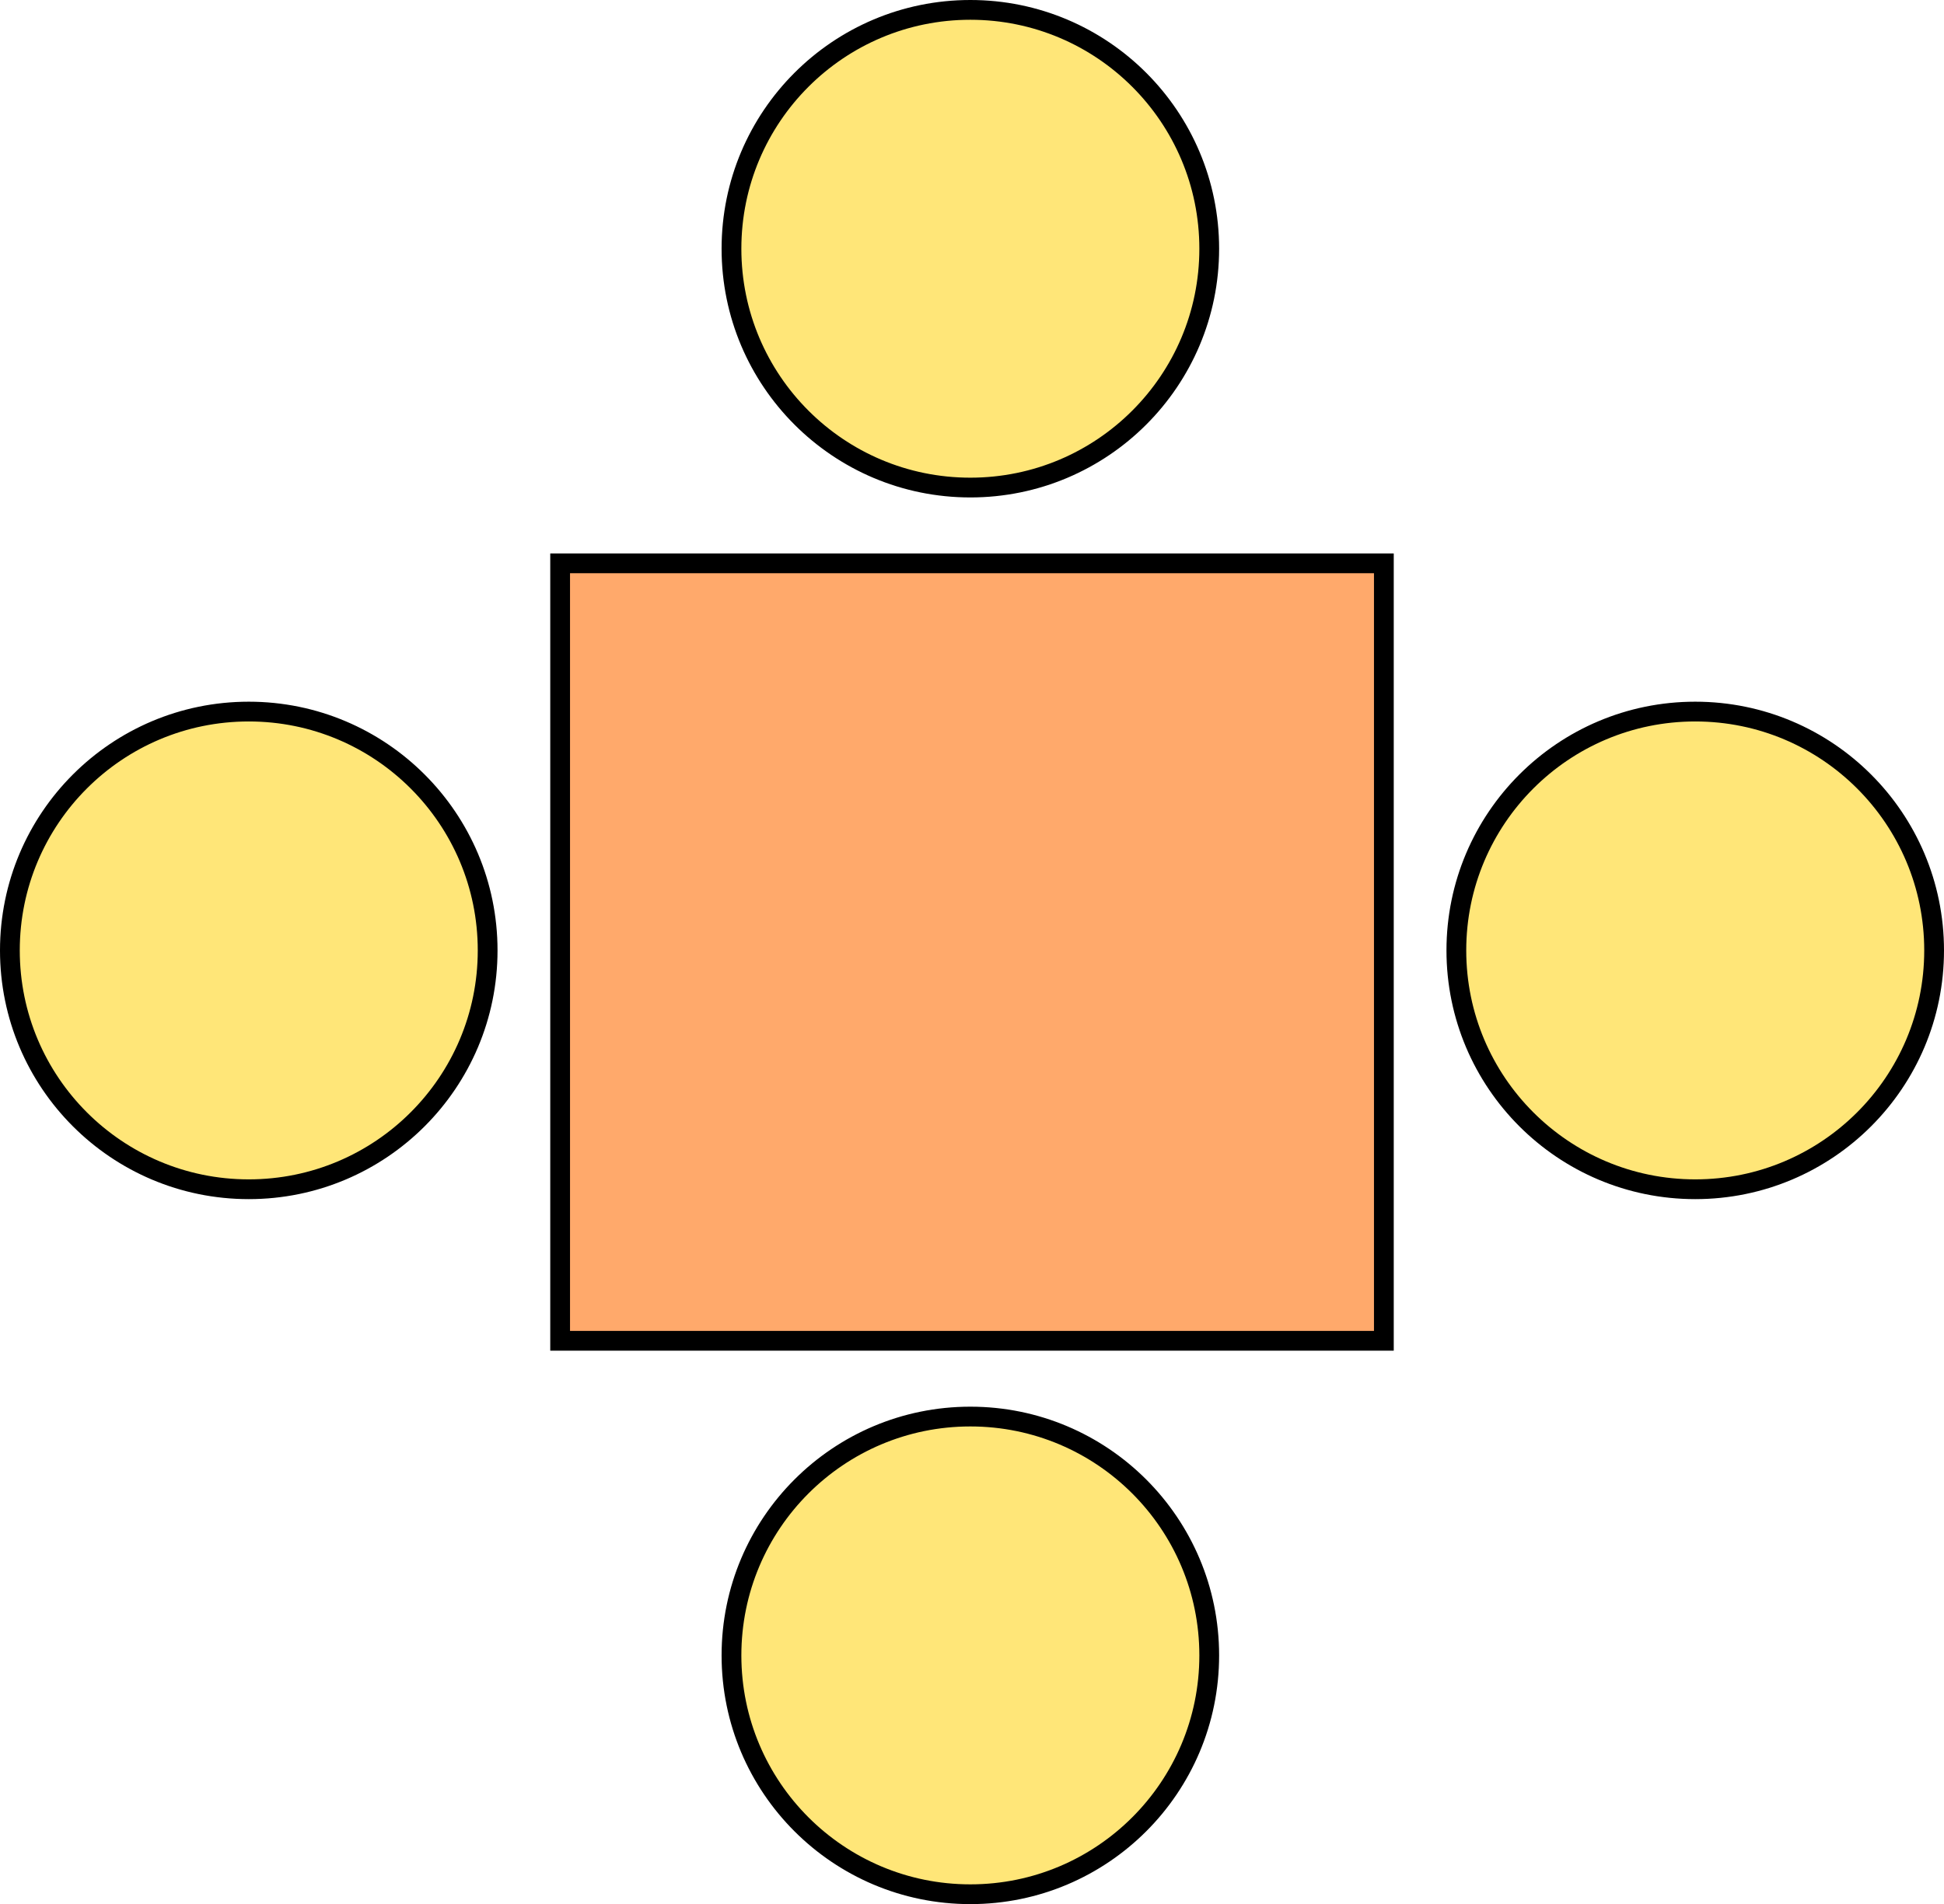 <svg width="590" height="578" viewBox="0 0 590 578" fill="none" xmlns="http://www.w3.org/2000/svg">
<g clip-path="url(#clip0_5251_35)">
<rect x="170" y="171" width="250" height="236" fill="#FFA96B" stroke="black" stroke-width="6"/>
<circle cx="294.5" cy="502.5" r="72.5" fill="#FFE678" stroke="black" stroke-width="6"/>
<circle cx="514.5" cy="288.5" r="72.5" fill="#FFE678" stroke="black" stroke-width="6"/>
<circle cx="294.5" cy="75.5" r="72.5" fill="#FFE678" stroke="black" stroke-width="6"/>
<circle cx="75.5" cy="288.5" r="72.5" fill="#FFE678" stroke="black" stroke-width="6"/>
</g>
<defs>
<clipPath id="clip0_5251_35">
<rect width="590" height="578" fill="white"/>
</clipPath>
</defs>
</svg>
